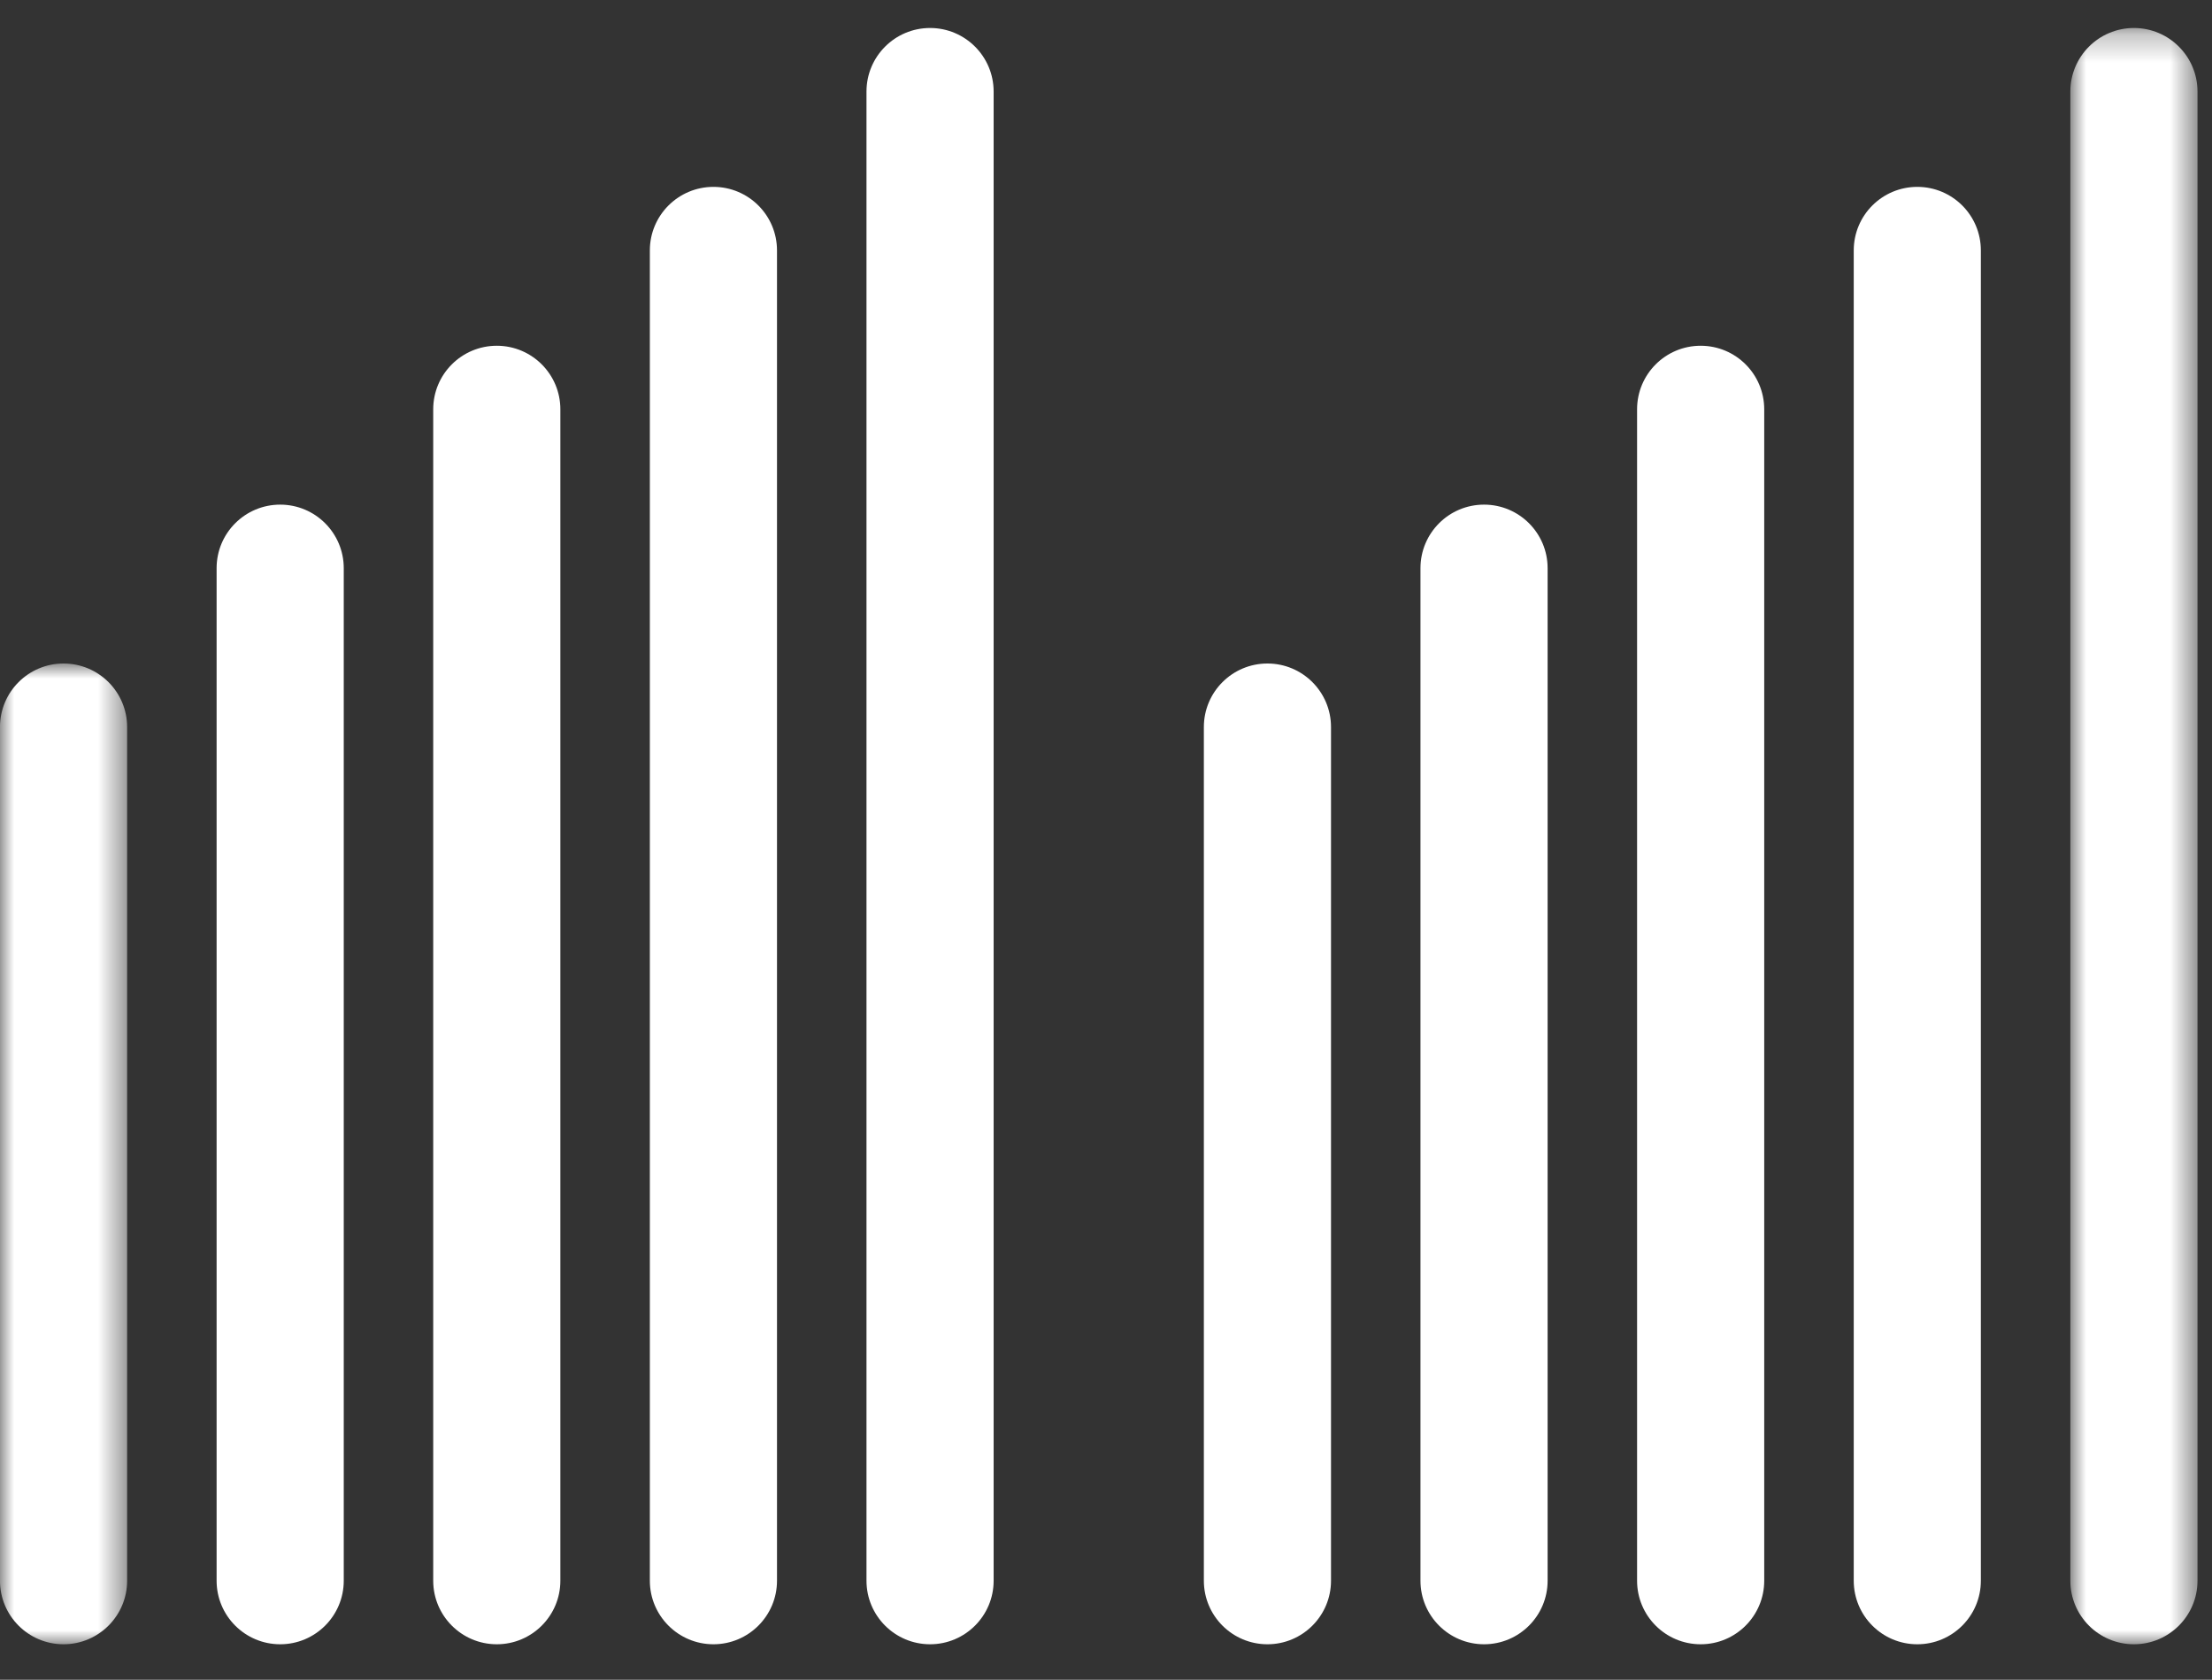 <?xml version="1.0" encoding="UTF-8"?>
<svg width="79px" height="60px" viewBox="0 0 79 60" version="1.1" xmlns="http://www.w3.org/2000/svg" xmlns:xlink="http://www.w3.org/1999/xlink">
    <rect x="0" y="0" width="79" height="60" fill="#333333" stroke="none"/>
    <title>Group 23</title>
    <defs>
        <polygon id="path-1" points="0 0.968 4.54 0.968 4.54 36 0 36"></polygon>
        <polygon id="path-3" points="0.941 0.268 5.481 0.268 5.481 58 0.941 58"></polygon>
    </defs>
    <g id="Page-1" stroke="none" stroke-width="1" fill="none" fill-rule="evenodd">
        <g id="Desktop-Q&amp;A-Copy" transform="translate(-63, -5509)">
            <g id="Group-23" transform="translate(63, 5509)">
                <path d="M33.217,58.732 C31.963,58.732 30.946,57.715 30.946,56.462 L30.946,3.27 C30.946,2.017 31.963,1 33.217,1 C34.47,1 35.487,2.017 35.487,3.27 L35.487,56.462 C35.487,57.715 34.47,58.732 33.217,58.732" id="Fill-1" fill="#FFFFFF"></path>
                <path d="M25.48,58.732 C24.227,58.732 23.209,57.715 23.209,56.462 L23.209,8.945 C23.209,7.691 24.227,6.675 25.48,6.675 C26.733,6.675 27.75,7.691 27.75,8.945 L27.75,56.462 C27.75,57.715 26.733,58.732 25.48,58.732" id="Fill-3" fill="#FFFFFF"></path>
                <path d="M17.743,58.732 C16.489,58.732 15.472,57.715 15.472,56.462 L15.472,14.62 C15.472,13.366 16.489,12.35 17.743,12.35 C18.996,12.35 20.013,13.366 20.013,14.62 L20.013,56.462 C20.013,57.715 18.996,58.732 17.743,58.732" id="Fill-5" fill="#FFFFFF"></path>
                <path d="M10.007,58.732 C8.753,58.732 7.736,57.715 7.736,56.462 L7.736,20.295 C7.736,19.041 8.753,18.025 10.007,18.025 C11.26,18.025 12.277,19.041 12.277,20.295 L12.277,56.462 C12.277,57.715 11.26,58.732 10.007,58.732" id="Fill-7" fill="#FFFFFF"></path>
                <g id="Group-11" transform="translate(0, 22.732)">
                    <mask id="mask-2" fill="white">
                        <use xlink:href="#path-1"></use>
                    </mask>
                    <g id="Clip-10"></g>
                    <path d="M2.269,36 C1.016,36 -0.001,34.983 -0.001,33.73 L-0.001,3.238 C-0.001,1.984 1.016,0.968 2.269,0.968 C3.523,0.968 4.54,1.984 4.54,3.238 L4.54,33.73 C4.54,34.983 3.523,36 2.269,36" id="Fill-9" fill="#FFFFFF" mask="url(#mask-2)"></path>
                </g>
                <g id="Group-14" transform="translate(73, 0.732)">
                    <mask id="mask-4" fill="white">
                        <use xlink:href="#path-3"></use>
                    </mask>
                    <g id="Clip-13"></g>
                    <path d="M3.211,58 C1.958,58 0.941,56.983 0.941,55.73 L0.941,2.538 C0.941,1.285 1.958,0.268 3.211,0.268 C4.465,0.268 5.482,1.285 5.482,2.538 L5.482,55.73 C5.482,56.983 4.465,58 3.211,58" id="Fill-12" fill="#FFFFFF" mask="url(#mask-4)"></path>
                </g>
                <path d="M68.475,58.732 C67.221,58.732 66.205,57.715 66.205,56.462 L66.205,8.945 C66.205,7.691 67.221,6.675 68.475,6.675 C69.729,6.675 70.745,7.691 70.745,8.945 L70.745,56.462 C70.745,57.715 69.729,58.732 68.475,58.732" id="Fill-15" fill="#FFFFFF"></path>
                <path d="M60.738,58.732 C59.484,58.732 58.467,57.715 58.467,56.462 L58.467,14.62 C58.467,13.366 59.484,12.35 60.738,12.35 C61.992,12.35 63.008,13.366 63.008,14.62 L63.008,56.462 C63.008,57.715 61.992,58.732 60.738,58.732" id="Fill-17" fill="#FFFFFF"></path>
                <path d="M53.002,58.732 C51.748,58.732 50.731,57.715 50.731,56.462 L50.731,20.295 C50.731,19.041 51.748,18.025 53.002,18.025 C54.255,18.025 55.272,19.041 55.272,20.295 L55.272,56.462 C55.272,57.715 54.255,58.732 53.002,58.732" id="Fill-19" fill="#FFFFFF"></path>
                <path d="M45.266,58.732 C44.012,58.732 42.995,57.715 42.995,56.462 L42.995,25.97 C42.995,24.716 44.012,23.7 45.266,23.7 C46.519,23.7 47.536,24.716 47.536,25.97 L47.536,56.462 C47.536,57.715 46.519,58.732 45.266,58.732" id="Fill-21" fill="#FFFFFF"></path>
            </g>
        </g>
    </g>
</svg>